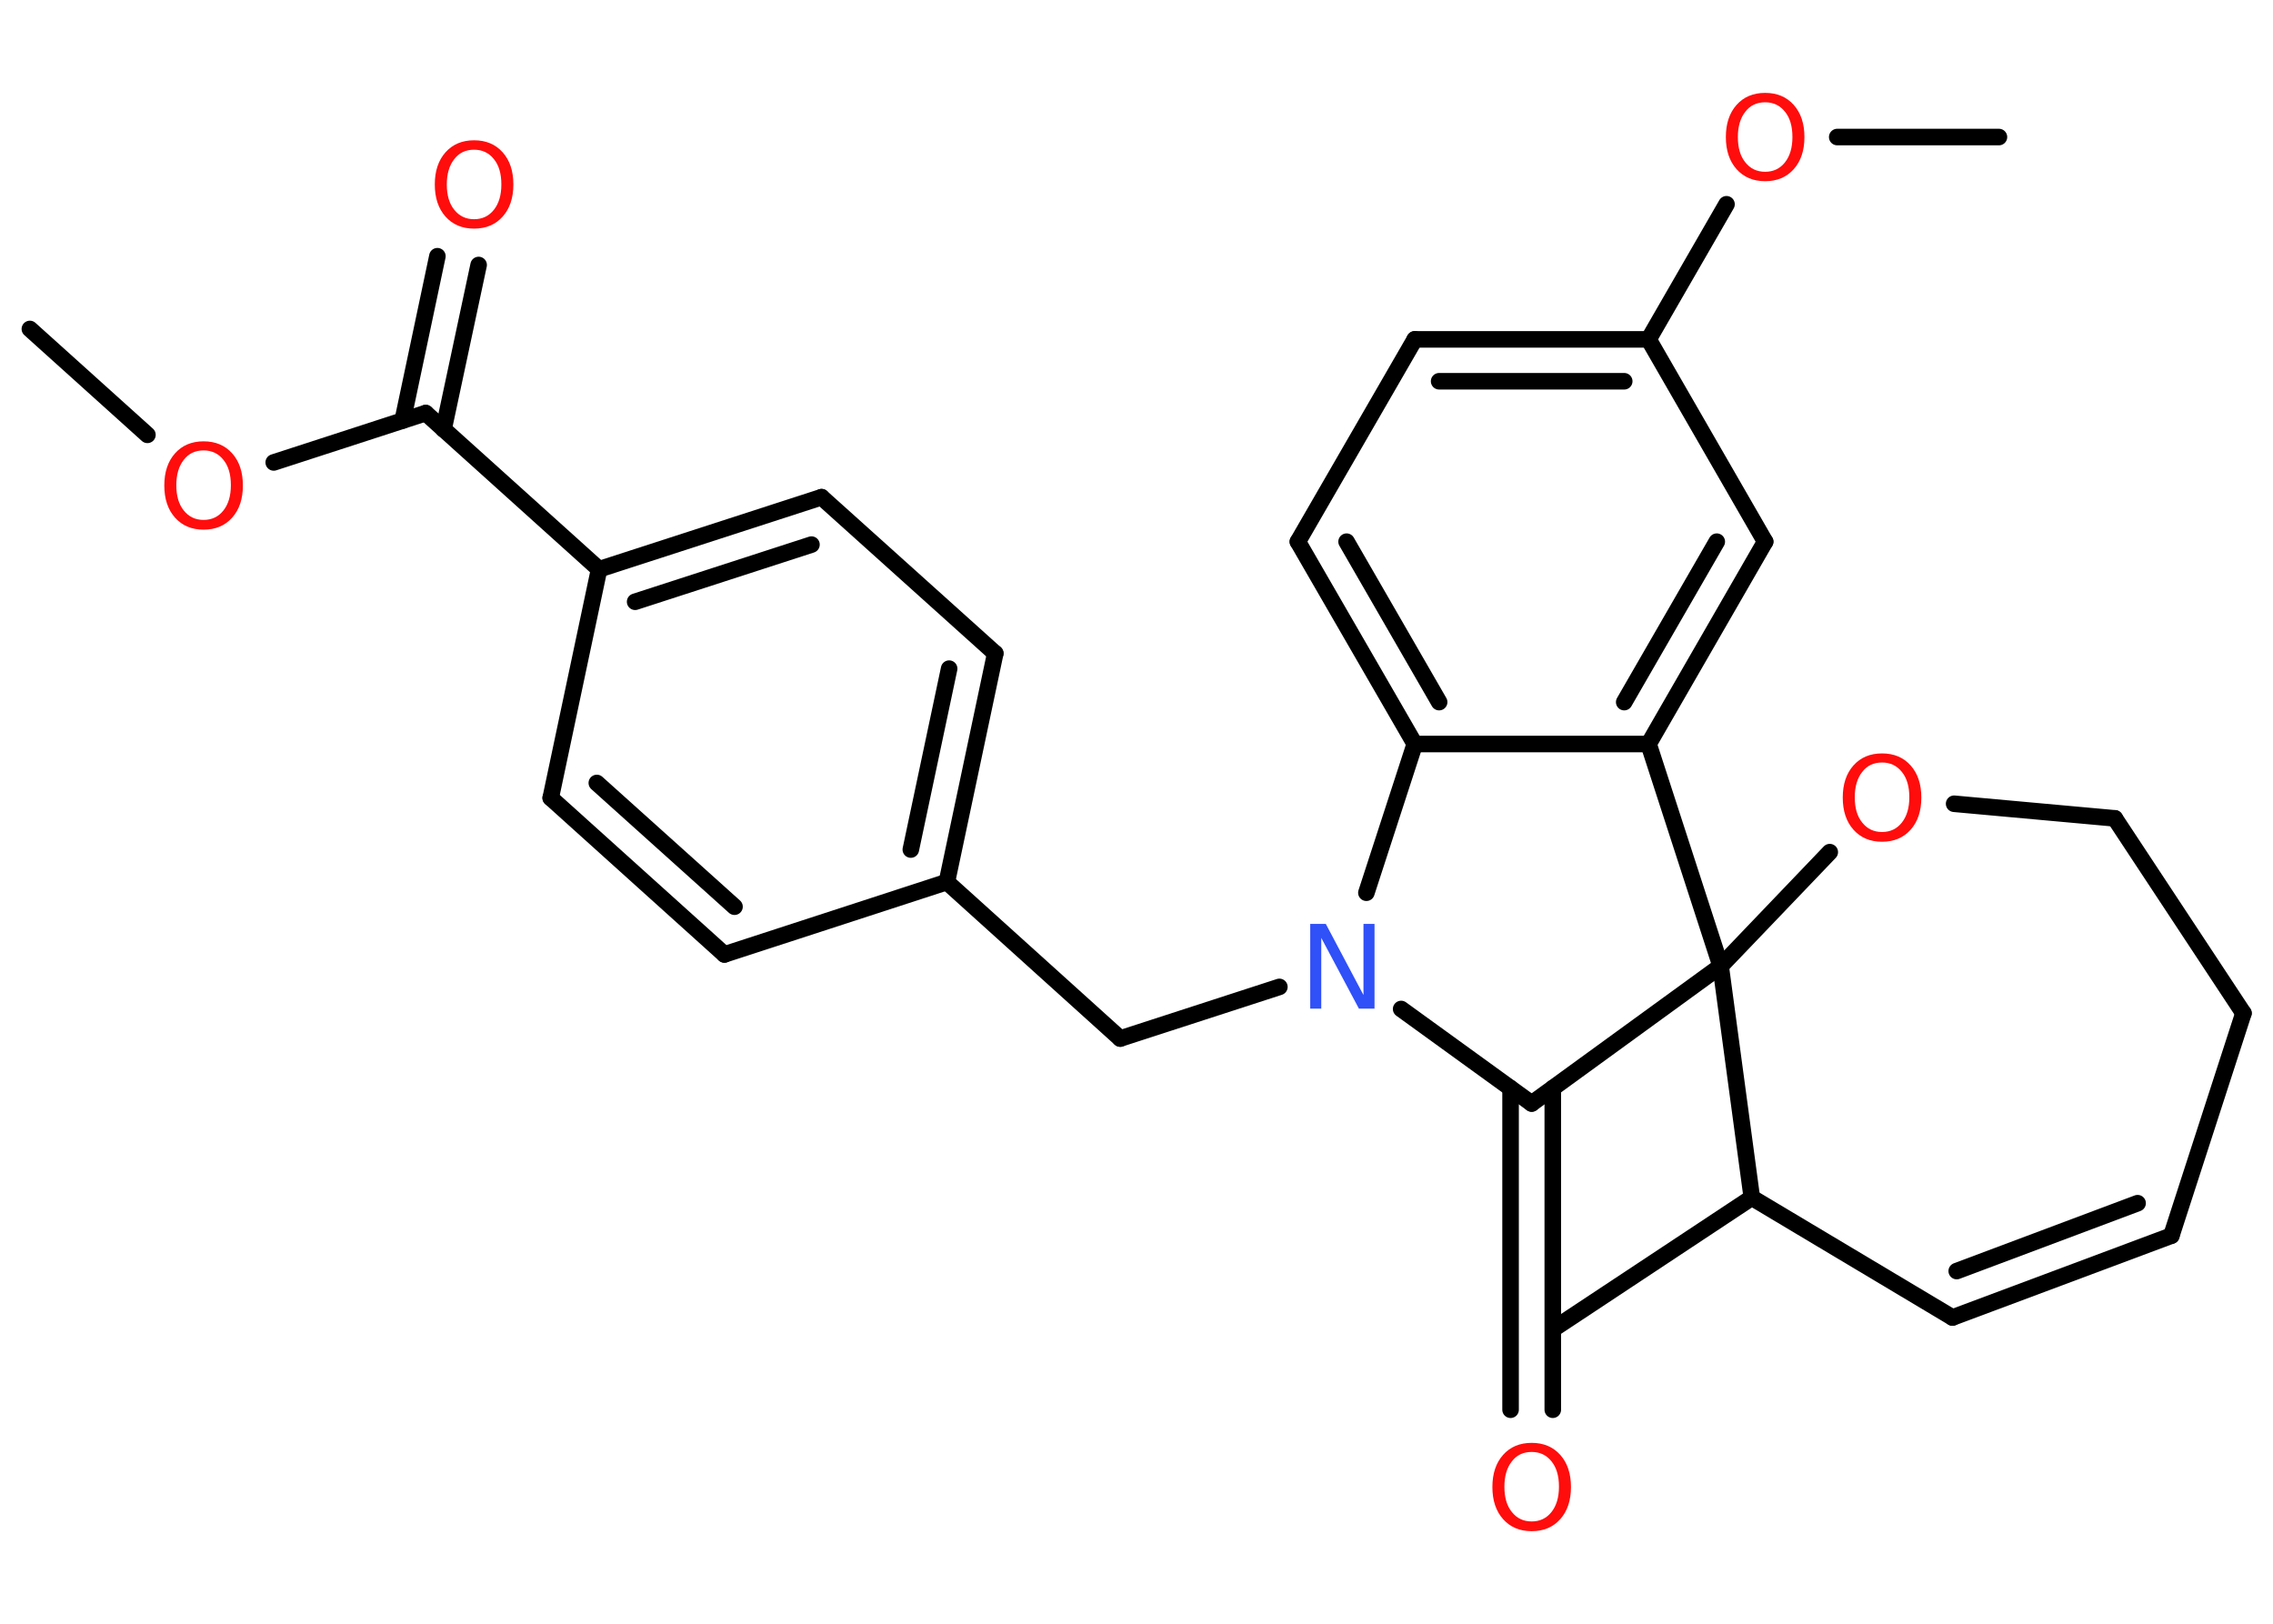 <?xml version='1.0' encoding='UTF-8'?>
<!DOCTYPE svg PUBLIC "-//W3C//DTD SVG 1.1//EN" "http://www.w3.org/Graphics/SVG/1.1/DTD/svg11.dtd">
<svg version='1.2' xmlns='http://www.w3.org/2000/svg' xmlns:xlink='http://www.w3.org/1999/xlink' width='70.0mm' height='50.0mm' viewBox='0 0 70.0 50.0'>
  <desc>Generated by the Chemistry Development Kit (http://github.com/cdk)</desc>
  <g stroke-linecap='round' stroke-linejoin='round' stroke='#000000' stroke-width='.51' fill='#FF0D0D'>
    <rect x='.0' y='.0' width='70.0' height='50.0' fill='#FFFFFF' stroke='none'/>
    <g id='mol1' class='mol'>
      <line id='mol1bnd1' class='bond' x1='.92' y1='10.13' x2='4.54' y2='13.39'/>
      <line id='mol1bnd2' class='bond' x1='8.43' y1='14.24' x2='13.11' y2='12.72'/>
      <g id='mol1bnd3' class='bond'>
        <line x1='12.4' y1='12.95' x2='13.47' y2='7.89'/>
        <line x1='13.66' y1='13.22' x2='14.74' y2='8.16'/>
      </g>
      <line id='mol1bnd4' class='bond' x1='13.11' y1='12.72' x2='18.45' y2='17.53'/>
      <g id='mol1bnd5' class='bond'>
        <line x1='25.3' y1='15.31' x2='18.45' y2='17.53'/>
        <line x1='24.99' y1='16.77' x2='19.56' y2='18.53'/>
      </g>
      <line id='mol1bnd6' class='bond' x1='25.3' y1='15.31' x2='30.65' y2='20.12'/>
      <g id='mol1bnd7' class='bond'>
        <line x1='29.16' y1='27.16' x2='30.65' y2='20.12'/>
        <line x1='28.05' y1='26.16' x2='29.23' y2='20.59'/>
      </g>
      <line id='mol1bnd8' class='bond' x1='29.16' y1='27.16' x2='34.5' y2='31.98'/>
      <line id='mol1bnd9' class='bond' x1='34.5' y1='31.98' x2='39.4' y2='30.39'/>
      <line id='mol1bnd10' class='bond' x1='43.15' y1='31.07' x2='47.17' y2='33.98'/>
      <g id='mol1bnd11' class='bond'>
        <line x1='47.82' y1='33.51' x2='47.82' y2='43.41'/>
        <line x1='46.52' y1='33.51' x2='46.52' y2='43.41'/>
      </g>
      <line id='mol1bnd12' class='bond' x1='47.17' y1='33.98' x2='52.99' y2='29.75'/>
      <line id='mol1bnd13' class='bond' x1='52.99' y1='29.75' x2='56.35' y2='26.24'/>
      <line id='mol1bnd14' class='bond' x1='60.18' y1='24.75' x2='65.13' y2='25.2'/>
      <line id='mol1bnd15' class='bond' x1='65.13' y1='25.2' x2='69.09' y2='31.2'/>
      <line id='mol1bnd16' class='bond' x1='69.09' y1='31.2' x2='66.87' y2='38.05'/>
      <g id='mol1bnd17' class='bond'>
        <line x1='60.13' y1='40.57' x2='66.87' y2='38.05'/>
        <line x1='60.26' y1='39.14' x2='65.83' y2='37.05'/>
      </g>
      <line id='mol1bnd18' class='bond' x1='60.13' y1='40.57' x2='53.95' y2='36.88'/>
      <line id='mol1bnd19' class='bond' x1='52.99' y1='29.75' x2='53.95' y2='36.88'/>
      <line id='mol1bnd20' class='bond' x1='53.95' y1='36.88' x2='47.95' y2='40.85'/>
      <line id='mol1bnd21' class='bond' x1='52.99' y1='29.75' x2='50.77' y2='22.91'/>
      <g id='mol1bnd22' class='bond'>
        <line x1='50.77' y1='22.91' x2='54.36' y2='16.68'/>
        <line x1='50.02' y1='21.62' x2='52.87' y2='16.68'/>
      </g>
      <line id='mol1bnd23' class='bond' x1='54.36' y1='16.68' x2='50.77' y2='10.45'/>
      <line id='mol1bnd24' class='bond' x1='50.77' y1='10.45' x2='53.17' y2='6.29'/>
      <line id='mol1bnd25' class='bond' x1='56.58' y1='4.22' x2='61.56' y2='4.22'/>
      <g id='mol1bnd26' class='bond'>
        <line x1='50.77' y1='10.45' x2='43.57' y2='10.45'/>
        <line x1='50.02' y1='11.74' x2='44.32' y2='11.74'/>
      </g>
      <line id='mol1bnd27' class='bond' x1='43.57' y1='10.45' x2='39.97' y2='16.68'/>
      <g id='mol1bnd28' class='bond'>
        <line x1='39.97' y1='16.68' x2='43.57' y2='22.91'/>
        <line x1='41.47' y1='16.68' x2='44.32' y2='21.62'/>
      </g>
      <line id='mol1bnd29' class='bond' x1='50.77' y1='22.91' x2='43.57' y2='22.91'/>
      <line id='mol1bnd30' class='bond' x1='42.08' y1='27.49' x2='43.57' y2='22.91'/>
      <line id='mol1bnd31' class='bond' x1='29.16' y1='27.16' x2='22.31' y2='29.39'/>
      <g id='mol1bnd32' class='bond'>
        <line x1='16.96' y1='24.57' x2='22.31' y2='29.39'/>
        <line x1='18.38' y1='24.11' x2='22.62' y2='27.92'/>
      </g>
      <line id='mol1bnd33' class='bond' x1='18.45' y1='17.53' x2='16.96' y2='24.57'/>
      <path id='mol1atm2' class='atom' d='M6.27 13.87q-.39 .0 -.61 .29q-.23 .29 -.23 .78q.0 .5 .23 .78q.23 .29 .61 .29q.38 .0 .61 -.29q.23 -.29 .23 -.78q.0 -.5 -.23 -.78q-.23 -.29 -.61 -.29zM6.27 13.59q.55 .0 .88 .37q.33 .37 .33 .99q.0 .62 -.33 .99q-.33 .37 -.88 .37q-.55 .0 -.88 -.37q-.33 -.37 -.33 -.99q.0 -.62 .33 -.99q.33 -.37 .88 -.37z' stroke='none'/>
      <path id='mol1atm4' class='atom' d='M14.6 4.61q-.39 .0 -.61 .29q-.23 .29 -.23 .78q.0 .5 .23 .78q.23 .29 .61 .29q.38 .0 .61 -.29q.23 -.29 .23 -.78q.0 -.5 -.23 -.78q-.23 -.29 -.61 -.29zM14.6 4.32q.55 .0 .88 .37q.33 .37 .33 .99q.0 .62 -.33 .99q-.33 .37 -.88 .37q-.55 .0 -.88 -.37q-.33 -.37 -.33 -.99q.0 -.62 .33 -.99q.33 -.37 .88 -.37z' stroke='none'/>
      <path id='mol1atm10' class='atom' d='M40.36 28.45h.47l1.16 2.19v-2.19h.34v2.61h-.48l-1.16 -2.18v2.18h-.34v-2.61z' stroke='none' fill='#3050F8'/>
      <path id='mol1atm12' class='atom' d='M47.17 44.71q-.39 .0 -.61 .29q-.23 .29 -.23 .78q.0 .5 .23 .78q.23 .29 .61 .29q.38 .0 .61 -.29q.23 -.29 .23 -.78q.0 -.5 -.23 -.78q-.23 -.29 -.61 -.29zM47.17 44.43q.55 .0 .88 .37q.33 .37 .33 .99q.0 .62 -.33 .99q-.33 .37 -.88 .37q-.55 .0 -.88 -.37q-.33 -.37 -.33 -.99q.0 -.62 .33 -.99q.33 -.37 .88 -.37z' stroke='none'/>
      <path id='mol1atm14' class='atom' d='M57.96 23.48q-.39 .0 -.61 .29q-.23 .29 -.23 .78q.0 .5 .23 .78q.23 .29 .61 .29q.38 .0 .61 -.29q.23 -.29 .23 -.78q.0 -.5 -.23 -.78q-.23 -.29 -.61 -.29zM57.96 23.2q.55 .0 .88 .37q.33 .37 .33 .99q.0 .62 -.33 .99q-.33 .37 -.88 .37q-.55 .0 -.88 -.37q-.33 -.37 -.33 -.99q.0 -.62 .33 -.99q.33 -.37 .88 -.37z' stroke='none'/>
      <path id='mol1atm24' class='atom' d='M54.36 3.15q-.39 .0 -.61 .29q-.23 .29 -.23 .78q.0 .5 .23 .78q.23 .29 .61 .29q.38 .0 .61 -.29q.23 -.29 .23 -.78q.0 -.5 -.23 -.78q-.23 -.29 -.61 -.29zM54.36 2.86q.55 .0 .88 .37q.33 .37 .33 .99q.0 .62 -.33 .99q-.33 .37 -.88 .37q-.55 .0 -.88 -.37q-.33 -.37 -.33 -.99q.0 -.62 .33 -.99q.33 -.37 .88 -.37z' stroke='none'/>
    </g>
  </g>
</svg>
